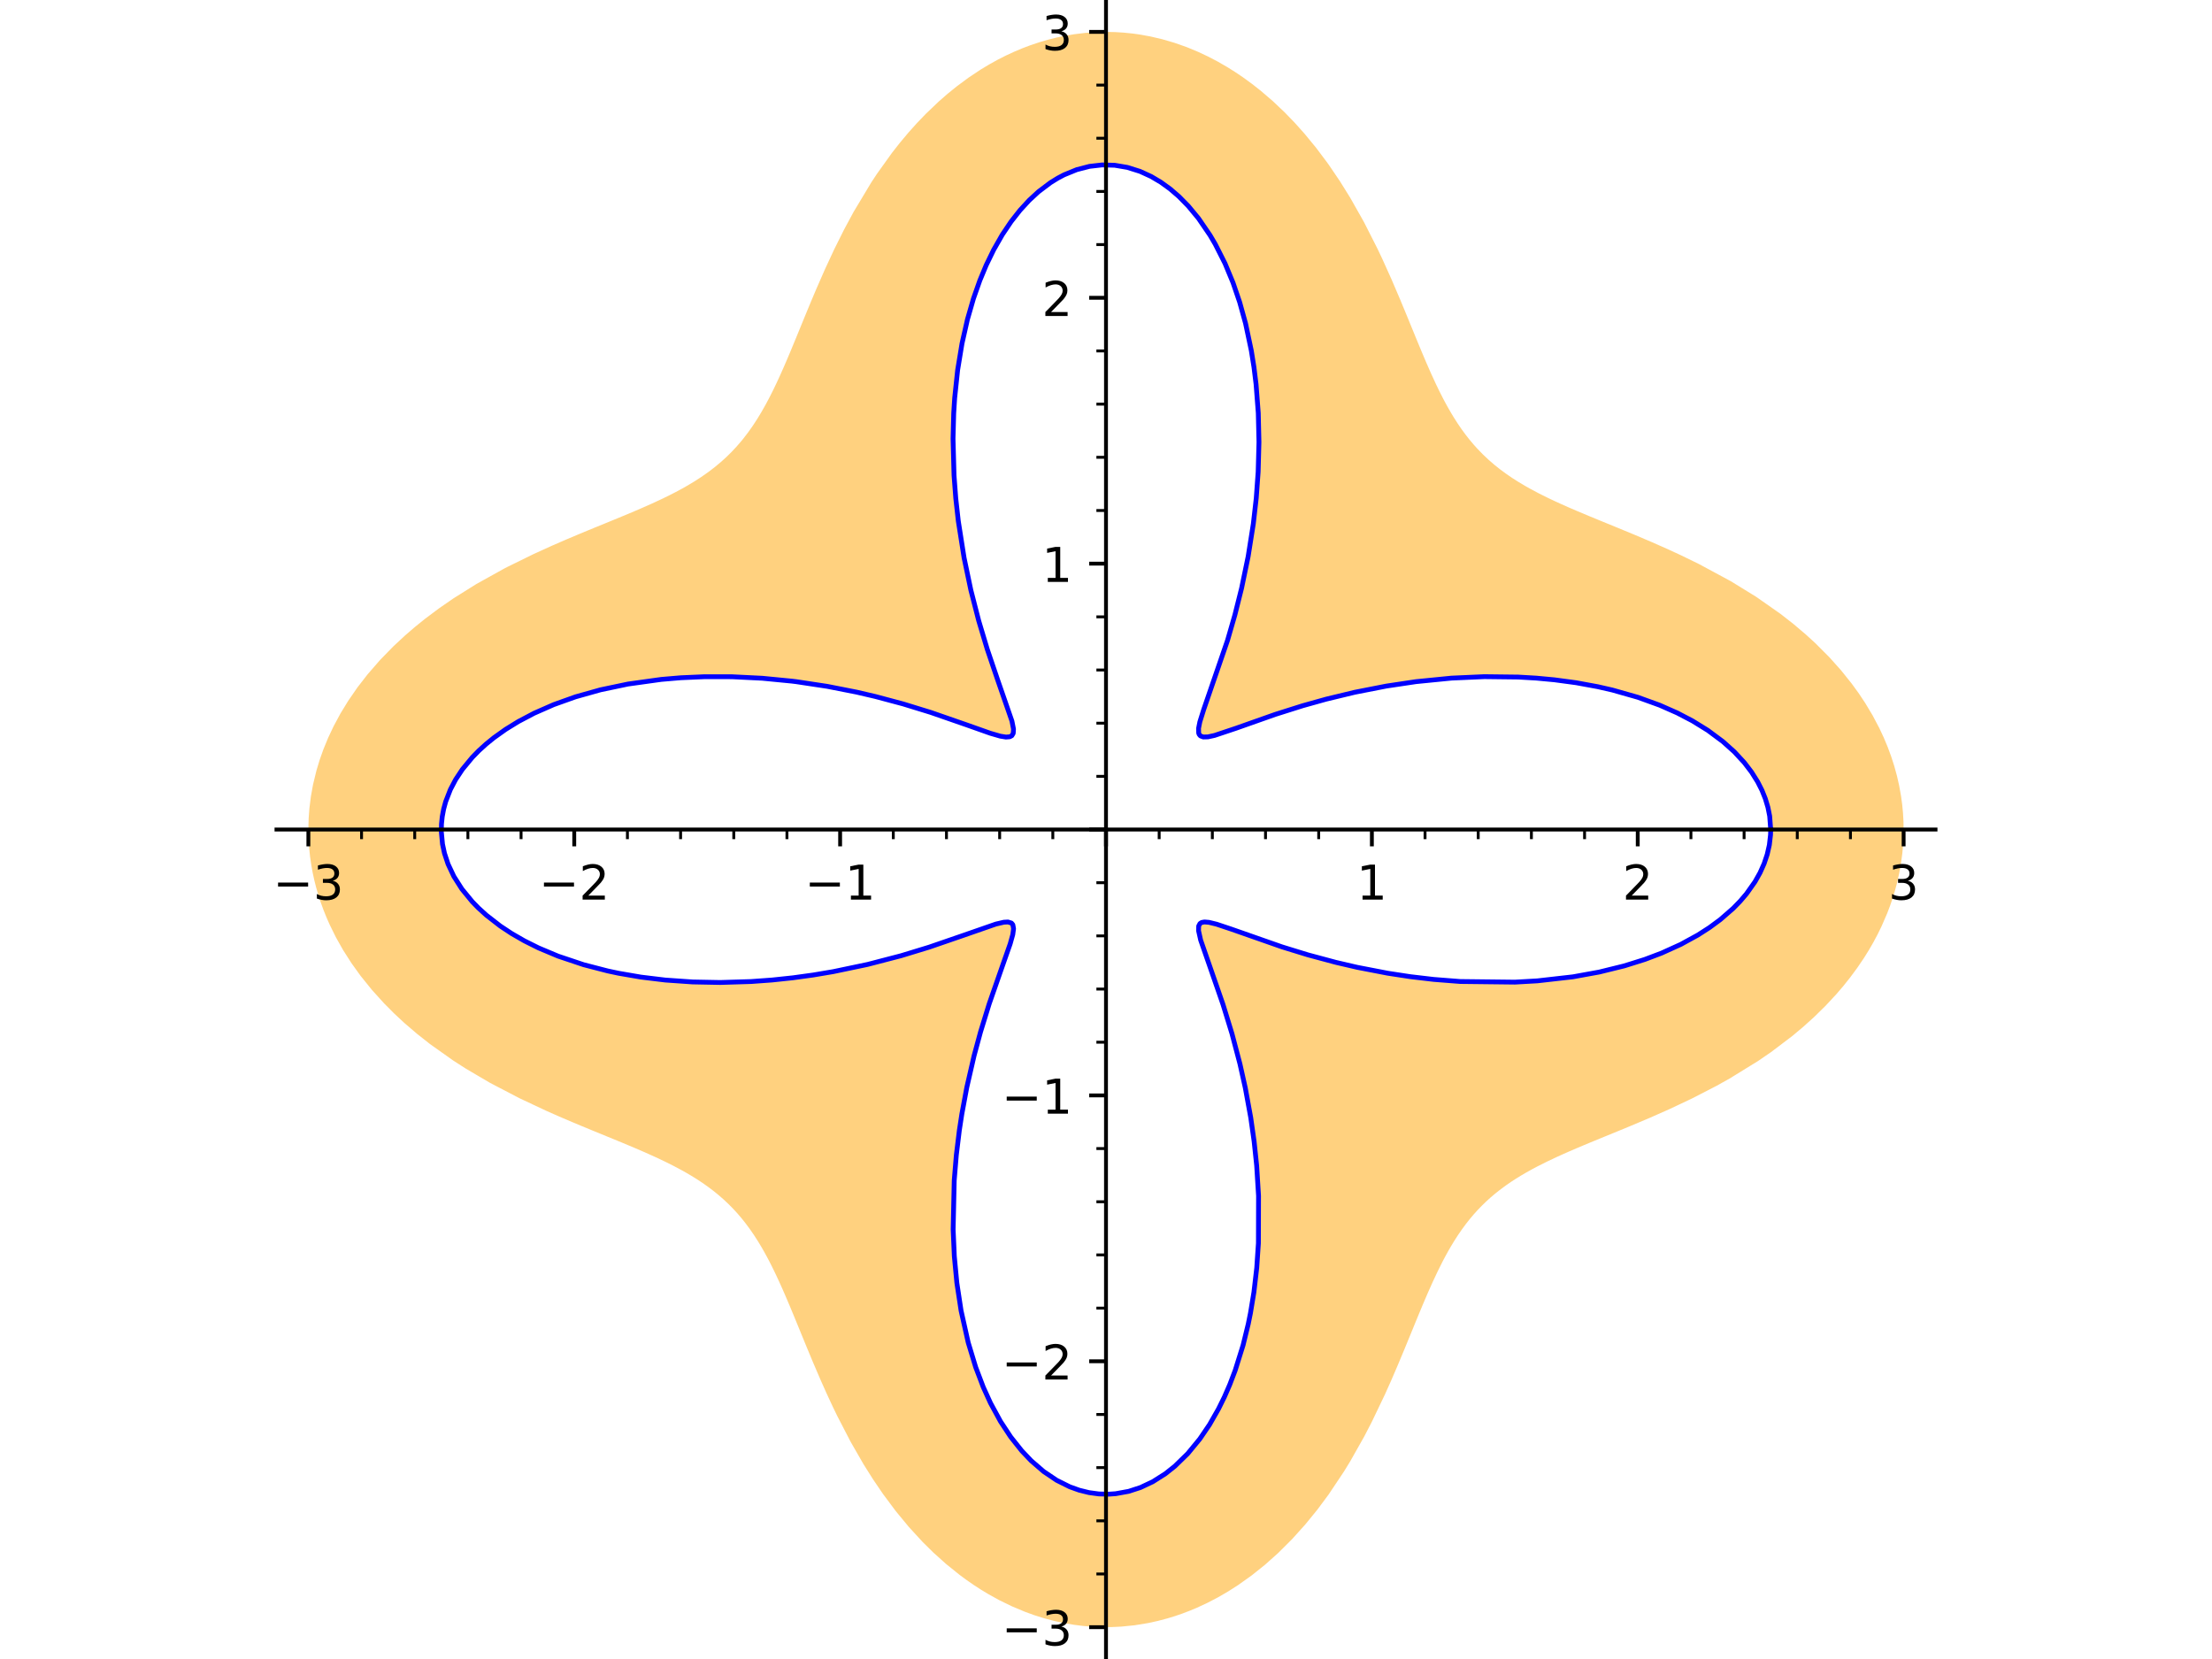 <?xml version="1.0" encoding="utf-8" standalone="no"?>
<!DOCTYPE svg PUBLIC "-//W3C//DTD SVG 1.1//EN"
  "http://www.w3.org/Graphics/SVG/1.1/DTD/svg11.dtd">
<!-- Created with matplotlib (https://matplotlib.org/) -->
<svg height="345.6pt" version="1.1" viewBox="0 0 460.8 345.6" width="460.8pt" xmlns="http://www.w3.org/2000/svg" xmlns:xlink="http://www.w3.org/1999/xlink">
 <defs>
  <style type="text/css">*{stroke-linecap:butt;stroke-linejoin:round;}</style>
 </defs>
 <g id="figure_1">
  <g id="patch_1">
   <path d="M 0 345.6 
L 460.8 345.6 
L 460.8 0 
L 0 0 
z
" style="fill:#ffffff;"/>
  </g>
  <g id="axes_1">
   <g id="patch_2">
    <path d="M 57.594 345.6 
L 403.206 345.6 
L 403.206 0 
L 57.594 0 
z
" style="fill:#ffffff;"/>
   </g>
   <g id="patch_3">
    <path clip-path="url(#p279f6e9872)" d="M 396.559 172.806 
L 396.47 175.645 
L 396.287 177.766 
L 396.006 179.88 
L 395.625 181.984 
L 395.148 184.074 
L 394.725 185.635 
L 394.249 187.186 
L 393.72 188.725 
L 393.139 190.251 
L 391.943 193.006 
L 391.128 194.668 
L 390.253 196.308 
L 389.318 197.925 
L 388.326 199.518 
L 386.89 201.639 
L 385.357 203.71 
L 383.977 205.434 
L 382.533 207.118 
L 380.314 209.506 
L 377.977 211.804 
L 375.7 213.863 
L 373.341 215.839 
L 368.966 219.152 
L 366.199 221.05 
L 360.296 224.687 
L 357.583 226.201 
L 352.472 228.835 
L 347.685 231.093 
L 343.617 232.891 
L 339.64 234.571 
L 336.911 235.697 
L 334.172 236.817 
L 331.958 237.726 
L 329.804 238.621 
L 328.4 239.214 
L 327.024 239.807 
L 325.679 240.399 
L 324.364 240.994 
L 322.299 241.969 
L 320.319 242.962 
L 319.076 243.622 
L 317.868 244.296 
L 316.812 244.916 
L 315.785 245.55 
L 314.788 246.199 
L 313.819 246.865 
L 312.639 247.73 
L 311.503 248.625 
L 310.521 249.456 
L 309.573 250.316 
L 308.658 251.205 
L 307.773 252.126 
L 306.988 252.998 
L 306.227 253.899 
L 305.401 254.943 
L 304.601 256.025 
L 303.712 257.315 
L 302.852 258.657 
L 302.26 259.638 
L 301.679 260.645 
L 301.11 261.678 
L 300.549 262.737 
L 299.48 264.875 
L 298.432 267.111 
L 297.428 269.366 
L 296.448 271.654 
L 295.461 274.021 
L 294.692 275.893 
L 293.909 277.806 
L 292.528 281.168 
L 291.081 284.627 
L 289.822 287.548 
L 288.496 290.512 
L 285.75 296.245 
L 284.178 299.276 
L 281.29 304.393 
L 279.971 306.546 
L 276.767 311.343 
L 274.41 314.514 
L 271.916 317.574 
L 269.173 320.621 
L 266.284 323.501 
L 263.526 325.966 
L 260.774 328.168 
L 257.925 330.197 
L 255.84 331.53 
L 253.712 332.764 
L 251.561 333.887 
L 249.374 334.905 
L 247.859 335.539 
L 246.331 336.122 
L 244.789 336.653 
L 243.235 337.13 
L 241.208 337.668 
L 239.166 338.114 
L 236.388 338.569 
L 233.595 338.853 
L 231.444 338.954 
L 229.291 338.952 
L 227.436 338.869 
L 225.584 338.71 
L 223.738 338.475 
L 221.9 338.165 
L 219.657 337.684 
L 217.432 337.092 
L 215.498 336.483 
L 213.582 335.791 
L 210.848 334.648 
L 208.164 333.342 
L 205.926 332.106 
L 204.382 331.174 
L 202.862 330.189 
L 201.366 329.154 
L 199.896 328.07 
L 197.115 325.832 
L 194.439 323.43 
L 192.196 321.215 
L 189.309 318.069 
L 186.583 314.763 
L 183.965 311.248 
L 181.857 308.152 
L 179.871 304.995 
L 177.195 300.339 
L 174.414 294.968 
L 173.517 293.115 
L 172.217 290.322 
L 170.981 287.556 
L 169.369 283.803 
L 167.848 280.144 
L 167.039 278.171 
L 166.248 276.235 
L 165.466 274.332 
L 164.694 272.472 
L 163.683 270.087 
L 162.99 268.498 
L 162.294 266.952 
L 161.594 265.449 
L 160.885 263.989 
L 160.344 262.919 
L 159.755 261.8 
L 159.156 260.71 
L 158.546 259.649 
L 157.922 258.617 
L 157.086 257.313 
L 156.221 256.058 
L 155.372 254.91 
L 154.493 253.803 
L 153.619 252.779 
L 152.712 251.792 
L 151.773 250.84 
L 150.799 249.922 
L 149.725 248.982 
L 148.609 248.076 
L 147.509 247.245 
L 146.368 246.44 
L 145.187 245.66 
L 143.964 244.902 
L 142.959 244.312 
L 141.927 243.734 
L 140.326 242.882 
L 138.665 242.049 
L 136.596 241.069 
L 134.444 240.099 
L 132.293 239.169 
L 129.49 237.994 
L 126.581 236.799 
L 123.346 235.474 
L 121.26 234.613 
L 119.141 233.726 
L 116.51 232.6 
L 113.841 231.422 
L 108.159 228.753 
L 102.069 225.572 
L 97.036 222.613 
L 94.368 220.896 
L 89.576 217.496 
L 86.868 215.359 
L 84.253 213.117 
L 82.104 211.119 
L 80.042 209.047 
L 77.48 206.216 
L 75.102 203.266 
L 73.198 200.614 
L 71.461 197.892 
L 69.992 195.286 
L 68.678 192.623 
L 67.997 191.073 
L 67.37 189.508 
L 66.798 187.928 
L 66.282 186.335 
L 65.857 184.861 
L 65.481 183.378 
L 65.154 181.887 
L 64.876 180.39 
L 64.598 178.498 
L 64.398 176.599 
L 64.273 174.545 
L 64.241 172.489 
L 64.302 170.433 
L 64.456 168.381 
L 64.766 165.909 
L 65.21 163.452 
L 65.916 160.537 
L 66.579 158.336 
L 67.349 156.159 
L 68.348 153.724 
L 69.476 151.328 
L 70.935 148.617 
L 72.554 145.97 
L 74.488 143.169 
L 76.592 140.458 
L 79.171 137.493 
L 81.932 134.66 
L 84.38 132.382 
L 86.443 130.605 
L 88.566 128.893 
L 91.497 126.7 
L 94.506 124.624 
L 99.238 121.663 
L 105.014 118.454 
L 105.749 118.073 
L 111.208 115.396 
L 115.07 113.642 
L 117.926 112.402 
L 120.734 111.218 
L 122.569 110.457 
L 124.376 109.715 
L 126.152 108.989 
L 127.895 108.275 
L 129.812 107.484 
L 131.63 106.724 
L 133.401 105.968 
L 135.812 104.902 
L 138.122 103.826 
L 139.468 103.166 
L 140.777 102.495 
L 142.047 101.813 
L 143.278 101.115 
L 144.711 100.252 
L 146.089 99.361 
L 147.549 98.338 
L 148.922 97.289 
L 150.234 96.194 
L 151.33 95.198 
L 152.383 94.162 
L 153.394 93.084 
L 154.367 91.961 
L 154.895 91.314 
L 155.876 90.031 
L 156.821 88.693 
L 157.732 87.299 
L 158.613 85.848 
L 159.504 84.275 
L 160.371 82.64 
L 161.093 81.201 
L 161.822 79.68 
L 162.543 78.113 
L 163.259 76.501 
L 163.975 74.844 
L 164.656 73.23 
L 165.722 70.658 
L 166.809 68.003 
L 167.855 65.452 
L 168.936 62.842 
L 170.019 60.278 
L 171.835 56.132 
L 173.794 51.918 
L 175.824 47.85 
L 177.801 44.175 
L 181.512 37.992 
L 182.688 36.209 
L 185.832 31.822 
L 187.488 29.714 
L 189.207 27.661 
L 190.99 25.67 
L 192.834 23.747 
L 195.568 21.137 
L 197.45 19.497 
L 199.382 17.937 
L 201.787 16.16 
L 204.26 14.515 
L 206.037 13.441 
L 207.843 12.439 
L 209.515 11.59 
L 211.208 10.803 
L 212.92 10.08 
L 214.651 9.424 
L 216.676 8.748 
L 218.418 8.244 
L 220.172 7.808 
L 221.937 7.44 
L 223.711 7.141 
L 226.119 6.849 
L 228.535 6.685 
L 230.39 6.646 
L 232.245 6.684 
L 234.097 6.797 
L 235.946 6.986 
L 237.092 7.142 
L 239.622 7.589 
L 242.132 8.178 
L 244.618 8.904 
L 247.075 9.766 
L 247.502 9.931 
L 249.589 10.802 
L 251.647 11.768 
L 253.674 12.827 
L 255.665 13.976 
L 257.275 14.986 
L 258.858 16.052 
L 260.751 17.427 
L 262.602 18.879 
L 265.137 21.053 
L 267.579 23.362 
L 269.715 25.568 
L 271.768 27.866 
L 274.165 30.785 
L 276.436 33.807 
L 276.869 34.413 
L 279.158 37.793 
L 281.304 41.243 
L 284.153 46.289 
L 286.948 51.801 
L 287.922 53.856 
L 289.885 58.208 
L 291.706 62.467 
L 293.105 65.843 
L 294.166 68.434 
L 295.199 70.956 
L 296.187 73.336 
L 297.165 75.639 
L 298.14 77.856 
L 299.123 79.99 
L 299.817 81.428 
L 300.523 82.823 
L 301.082 83.884 
L 301.652 84.918 
L 302.232 85.926 
L 302.823 86.908 
L 303.668 88.23 
L 304.458 89.387 
L 305.275 90.503 
L 306.119 91.58 
L 306.992 92.618 
L 307.734 93.444 
L 308.906 94.654 
L 310.133 95.811 
L 311.263 96.789 
L 312.439 97.73 
L 313.685 98.652 
L 314.982 99.542 
L 316.331 100.403 
L 317.732 101.237 
L 318.75 101.811 
L 320.546 102.767 
L 322.417 103.701 
L 323.842 104.376 
L 325.306 105.046 
L 326.809 105.712 
L 328.35 106.376 
L 331.111 107.536 
L 333.919 108.691 
L 336.817 109.877 
L 340.405 111.36 
L 343.967 112.872 
L 347.599 114.48 
L 350.244 115.704 
L 353.946 117.51 
L 360.567 121.082 
L 365.843 124.328 
L 370.911 127.881 
L 373.607 129.988 
L 376.212 132.198 
L 378.156 133.977 
L 381.093 136.919 
L 383.505 139.615 
L 385.751 142.417 
L 387.191 144.402 
L 388.542 146.431 
L 390.102 149.036 
L 391.508 151.701 
L 392.41 153.631 
L 393.228 155.587 
L 393.96 157.566 
L 394.604 159.565 
L 395.167 161.615 
L 395.636 163.681 
L 396.035 165.919 
L 396.264 167.635 
L 396.428 169.356 
L 396.526 171.08 
L 396.559 172.806 
L 368.866 172.806 
L 368.814 171.406 
L 368.656 170.008 
L 368.497 169.098 
L 368.293 168.19 
L 368.045 167.286 
L 367.753 166.388 
L 367.417 165.495 
L 367.037 164.608 
L 366.613 163.729 
L 366.147 162.857 
L 365.54 161.836 
L 364.874 160.829 
L 364.149 159.836 
L 363.367 158.859 
L 362.366 157.722 
L 361.287 156.611 
L 360.132 155.527 
L 358.902 154.473 
L 357.265 153.2 
L 355.773 152.148 
L 354.203 151.135 
L 352.559 150.165 
L 350.844 149.238 
L 349.409 148.521 
L 347.931 147.835 
L 345.763 146.912 
L 343.517 146.053 
L 341.2 145.258 
L 338.816 144.53 
L 335.855 143.738 
L 332.815 143.046 
L 328.362 142.229 
L 323.803 141.616 
L 320.05 141.265 
L 316.264 141.043 
L 309.201 140.96 
L 302.384 141.264 
L 298.161 141.632 
L 294.975 141.999 
L 291.846 142.432 
L 288.781 142.926 
L 285.792 143.473 
L 282.242 144.207 
L 280.108 144.693 
L 278.03 145.196 
L 276.297 145.64 
L 274.611 146.092 
L 272.971 146.551 
L 271.381 147.014 
L 269.383 147.621 
L 267.473 148.226 
L 265.656 148.824 
L 263.933 149.409 
L 262.889 149.771 
L 261.884 150.125 
L 260.919 150.469 
L 259.994 150.801 
L 258.705 151.268 
L 257.504 151.703 
L 256.385 152.104 
L 255.355 152.464 
L 254.415 152.78 
L 253.564 153.047 
L 253.018 153.203 
L 252.515 153.333 
L 252.055 153.433 
L 251.638 153.504 
L 251.211 153.546 
L 250.919 153.55 
L 250.659 153.528 
L 250.43 153.479 
L 250.232 153.402 
L 250.064 153.297 
L 249.926 153.163 
L 249.817 152.999 
L 249.736 152.806 
L 249.709 152.711 
L 249.655 152.275 
L 249.68 151.743 
L 249.78 151.111 
L 249.951 150.378 
L 250.169 149.607 
L 250.441 148.745 
L 250.761 147.794 
L 251.127 146.751 
L 251.364 146.089 
L 251.614 145.394 
L 252.007 144.308 
L 252.425 143.153 
L 252.864 141.929 
L 253.322 140.637 
L 253.721 139.492 
L 254.129 138.3 
L 254.544 137.061 
L 254.965 135.775 
L 255.72 133.384 
L 256.476 130.855 
L 257.245 128.112 
L 257.994 125.236 
L 258.646 122.527 
L 259.265 119.723 
L 260.01 115.939 
L 260.587 112.564 
L 261.093 109.103 
L 261.699 103.765 
L 262.096 98.307 
L 262.264 92.101 
L 262.122 86.045 
L 261.659 80.038 
L 261.228 76.526 
L 260.678 73.07 
L 259.998 69.632 
L 259.469 67.36 
L 258.886 65.132 
L 258.246 62.952 
L 257.553 60.824 
L 256.857 58.889 
L 256.116 57.007 
L 255.19 54.875 
L 254.205 52.825 
L 253.162 50.862 
L 252.062 48.99 
L 250.676 46.876 
L 249.67 45.491 
L 248.63 44.179 
L 247.558 42.94 
L 246.457 41.779 
L 245.571 40.92 
L 244.668 40.111 
L 243.75 39.352 
L 242.817 38.645 
L 241.827 37.96 
L 240.823 37.332 
L 239.807 36.763 
L 238.779 36.252 
L 237.478 35.697 
L 236.163 35.235 
L 234.838 34.869 
L 233.504 34.598 
L 232.218 34.428 
L 230.929 34.347 
L 229.603 34.356 
L 228.279 34.46 
L 226.959 34.657 
L 225.645 34.947 
L 224.303 35.343 
L 222.973 35.836 
L 221.657 36.425 
L 220.358 37.11 
L 218.833 38.052 
L 217.34 39.125 
L 216.338 39.934 
L 215.355 40.803 
L 214.391 41.73 
L 213.448 42.714 
L 212.485 43.802 
L 211.547 44.95 
L 210.635 46.157 
L 209.75 47.42 
L 208.793 48.899 
L 207.873 50.445 
L 206.991 52.055 
L 206.149 53.726 
L 205.437 55.255 
L 204.758 56.827 
L 204.112 58.442 
L 203.5 60.096 
L 202.792 62.19 
L 202.138 64.338 
L 201.538 66.534 
L 200.993 68.775 
L 200.401 71.568 
L 199.892 74.413 
L 199.495 77.077 
L 199.168 79.773 
L 198.876 82.923 
L 198.675 86.097 
L 198.536 91.368 
L 198.743 99.037 
L 199.107 103.836 
L 199.632 108.542 
L 200.398 113.709 
L 200.84 116.219 
L 201.317 118.675 
L 201.772 120.831 
L 202.248 122.934 
L 202.78 125.135 
L 203.328 127.269 
L 203.89 129.333 
L 204.46 131.323 
L 205.07 133.353 
L 205.679 135.294 
L 206.061 136.474 
L 206.439 137.616 
L 206.813 138.72 
L 207.18 139.786 
L 207.518 140.753 
L 207.848 141.686 
L 208.169 142.583 
L 208.479 143.444 
L 208.826 144.403 
L 209.156 145.313 
L 209.514 146.308 
L 209.844 147.236 
L 210.142 148.097 
L 210.406 148.893 
L 210.621 149.577 
L 210.801 150.205 
L 210.946 150.776 
L 211.053 151.29 
L 211.132 151.875 
L 211.14 152.369 
L 211.073 152.773 
L 210.928 153.089 
L 210.779 153.26 
L 210.588 153.391 
L 210.356 153.482 
L 210.081 153.536 
L 209.834 153.551 
L 209.56 153.545 
L 209.258 153.516 
L 208.928 153.467 
L 208.374 153.354 
L 207.756 153.196 
L 207.297 153.065 
L 206.808 152.916 
L 206.287 152.748 
L 205.735 152.564 
L 204.784 152.234 
L 203.751 151.867 
L 202.638 151.465 
L 201.443 151.032 
L 200.131 150.559 
L 198.733 150.061 
L 197.253 149.542 
L 195.69 149.008 
L 193.886 148.408 
L 191.988 147.8 
L 189.943 147.171 
L 188.141 146.641 
L 186.275 146.116 
L 184.346 145.599 
L 182.358 145.094 
L 180.419 144.629 
L 178.43 144.18 
L 175.425 143.555 
L 172.329 142.98 
L 169.151 142.462 
L 165.902 142.009 
L 164.966 141.893 
L 158.789 141.291 
L 152.485 140.979 
L 146.8 140.97 
L 141.83 141.188 
L 137.771 141.532 
L 133.765 142.028 
L 130.826 142.499 
L 127.936 143.056 
L 125.104 143.699 
L 122.34 144.428 
L 119.879 145.168 
L 117.487 145.979 
L 115.342 146.789 
L 113.267 147.658 
L 111.264 148.582 
L 109.34 149.561 
L 107.984 150.31 
L 106.633 151.112 
L 105.333 151.943 
L 104.085 152.8 
L 102.89 153.684 
L 101.262 155.005 
L 99.754 156.376 
L 98.369 157.792 
L 97.111 159.249 
L 96.311 160.288 
L 95.576 161.344 
L 94.906 162.415 
L 94.303 163.501 
L 93.823 164.476 
L 93.396 165.46 
L 92.843 166.996 
L 92.42 168.546 
L 92.128 170.107 
L 91.967 171.676 
L 91.939 173.281 
L 92.048 174.884 
L 92.18 175.844 
L 92.361 176.801 
L 92.592 177.755 
L 92.871 178.703 
L 93.338 180.006 
L 93.897 181.296 
L 94.548 182.57 
L 95.29 183.825 
L 96.215 185.192 
L 97.247 186.53 
L 98.385 187.838 
L 99.624 189.111 
L 101.293 190.633 
L 103.108 192.094 
L 104.226 192.912 
L 105.391 193.707 
L 106.6 194.479 
L 107.853 195.226 
L 109.247 196.002 
L 110.688 196.747 
L 112.175 197.462 
L 113.705 198.145 
L 116.255 199.178 
L 118.904 200.124 
L 121.594 200.969 
L 124.364 201.728 
L 126.597 202.265 
L 128.87 202.747 
L 133.516 203.547 
L 138.601 204.163 
L 144.296 204.559 
L 150.028 204.67 
L 156.489 204.471 
L 160.845 204.153 
L 165.181 203.693 
L 169.417 203.11 
L 173.572 202.409 
L 177.58 201.616 
L 180.732 200.91 
L 183.142 200.322 
L 185.469 199.715 
L 187.71 199.095 
L 189.86 198.466 
L 192.375 197.69 
L 193.577 197.304 
L 194.742 196.922 
L 196.744 196.245 
L 198.08 195.781 
L 199.352 195.332 
L 200.558 194.9 
L 201.698 194.488 
L 202.765 194.101 
L 203.765 193.74 
L 204.7 193.407 
L 205.569 193.105 
L 206.245 192.878 
L 206.874 192.676 
L 207.458 192.5 
L 207.997 192.351 
L 208.591 192.21 
L 209.12 192.114 
L 209.585 192.066 
L 209.986 192.067 
L 210.391 192.14 
L 210.706 192.294 
L 210.869 192.445 
L 210.994 192.636 
L 211.111 193.002 
L 211.145 193.464 
L 211.1 194.025 
L 210.98 194.686 
L 210.838 195.27 
L 210.656 195.916 
L 210.437 196.626 
L 210.181 197.399 
L 209.873 198.293 
L 209.563 199.167 
L 209.227 200.1 
L 208.868 201.094 
L 208.487 202.147 
L 208.001 203.497 
L 207.492 204.933 
L 206.963 206.454 
L 206.419 208.057 
L 206.074 209.099 
L 205.623 210.491 
L 205.17 211.933 
L 204.716 213.425 
L 204.263 214.966 
L 203.585 217.386 
L 202.923 219.909 
L 202.395 222.052 
L 201.887 224.257 
L 201.402 226.521 
L 200.944 228.84 
L 200.364 232.11 
L 199.849 235.465 
L 199.221 240.616 
L 198.784 245.889 
L 198.535 253.445 
L 198.558 256.112 
L 198.805 261.721 
L 199.332 267.267 
L 199.73 270.173 
L 200.211 273.039 
L 201.025 276.979 
L 201.69 279.656 
L 202.432 282.268 
L 203.252 284.806 
L 204.148 287.264 
L 204.842 288.987 
L 205.575 290.662 
L 206.344 292.287 
L 207.15 293.858 
L 208.417 296.097 
L 209.458 297.754 
L 210.543 299.329 
L 211.67 300.818 
L 212.836 302.217 
L 213.806 303.282 
L 214.8 304.285 
L 216.087 305.463 
L 217.407 306.538 
L 218.755 307.508 
L 220.13 308.371 
L 221.479 309.099 
L 222.846 309.724 
L 223.839 310.109 
L 224.839 310.439 
L 225.845 310.715 
L 226.856 310.936 
L 227.871 311.101 
L 228.889 311.212 
L 229.908 311.266 
L 230.928 311.265 
L 232.41 311.164 
L 233.888 310.946 
L 235.127 310.672 
L 236.359 310.314 
L 237.581 309.875 
L 238.791 309.354 
L 240.131 308.674 
L 241.451 307.895 
L 242.749 307.017 
L 244.021 306.042 
L 244.726 305.45 
L 246.092 304.195 
L 247.417 302.826 
L 248.701 301.348 
L 249.938 299.763 
L 250.974 298.303 
L 251.971 296.769 
L 252.929 295.162 
L 253.845 293.486 
L 255.054 291.034 
L 256.175 288.461 
L 257.311 285.481 
L 258.334 282.377 
L 258.953 280.236 
L 259.519 278.05 
L 260.032 275.822 
L 260.491 273.557 
L 261.214 269.182 
L 261.802 264.114 
L 262.15 258.973 
L 262.245 251.578 
L 262.177 249.113 
L 261.784 242.794 
L 261.252 237.741 
L 260.552 232.826 
L 259.925 229.212 
L 259.415 226.61 
L 258.871 224.076 
L 258.299 221.616 
L 257.704 219.235 
L 257.177 217.251 
L 256.641 215.331 
L 256.099 213.479 
L 255.556 211.697 
L 255.297 210.874 
L 254.759 209.202 
L 254.228 207.604 
L 253.708 206.081 
L 253.203 204.636 
L 252.747 203.354 
L 252.311 202.142 
L 251.897 201 
L 251.509 199.928 
L 251.144 198.91 
L 250.812 197.966 
L 250.55 197.198 
L 250.318 196.486 
L 250.117 195.831 
L 249.95 195.23 
L 249.781 194.503 
L 249.681 193.875 
L 249.655 193.345 
L 249.707 192.91 
L 249.771 192.711 
L 249.86 192.539 
L 249.975 192.394 
L 250.117 192.277 
L 250.339 192.164 
L 250.606 192.093 
L 250.919 192.062 
L 251.28 192.07 
L 251.845 192.14 
L 252.199 192.208 
L 252.582 192.296 
L 253.432 192.526 
L 254.398 192.827 
L 255.48 193.191 
L 256.459 193.535 
L 257.517 193.914 
L 258.631 194.317 
L 259.82 194.748 
L 261.106 195.21 
L 262.468 195.693 
L 263.907 196.195 
L 265.422 196.71 
L 267.065 197.253 
L 268.785 197.804 
L 270.58 198.358 
L 272.448 198.91 
L 274.092 199.377 
L 276.155 199.935 
L 278.287 200.48 
L 280.485 201.008 
L 282.746 201.514 
L 285.876 202.155 
L 289.101 202.741 
L 293.813 203.461 
L 298.665 204.031 
L 304.198 204.464 
L 313.91 204.644 
L 315.589 204.595 
L 320.253 204.332 
L 324.867 203.872 
L 327.668 203.49 
L 330.431 203.031 
L 333.148 202.496 
L 335.813 201.884 
L 338.367 201.21 
L 340.857 200.464 
L 342.656 199.865 
L 344.413 199.227 
L 346.127 198.552 
L 347.794 197.839 
L 350.155 196.725 
L 352.405 195.534 
L 353.683 194.793 
L 354.918 194.027 
L 356.108 193.236 
L 357.251 192.423 
L 358.374 191.565 
L 359.446 190.684 
L 361.046 189.236 
L 362.507 187.737 
L 363.826 186.191 
L 364.998 184.602 
L 365.598 183.683 
L 366.149 182.752 
L 366.649 181.814 
L 367.099 180.866 
L 367.499 179.91 
L 367.848 178.947 
L 368.146 177.978 
L 368.393 177.003 
L 368.589 176.024 
L 368.732 175.042 
L 368.833 173.925 
L 368.866 172.806 
z
" style="fill:#ffa500;opacity:0.5;"/>
   </g>
   <g id="matplotlib.axis_1">
    <g id="xtick_1">
     <g id="line2d_1">
      <defs>
       <path d="M 0 0 
L 0 3.5 
" id="m119e603003" style="stroke:#000000;stroke-width:0.8;"/>
      </defs>
      <g>
       <use style="stroke:#000000;stroke-width:0.8;" x="64.24" xlink:href="#m119e603003" y="172.806"/>
      </g>
     </g>
     <g id="text_1">
      <!-- −3 -->
      <g transform="translate(56.868 187.404)scale(0.1 -0.1)">
       <defs>
        <path d="M 10.594 35.5 
L 73.188 35.5 
L 73.188 27.203 
L 10.594 27.203 
z
" id="DejaVuSans-8722"/>
        <path d="M 40.578 39.312 
Q 47.656 37.797 51.625 33 
Q 55.609 28.219 55.609 21.188 
Q 55.609 10.406 48.188 4.484 
Q 40.766 -1.422 27.094 -1.422 
Q 22.516 -1.422 17.656 -0.516 
Q 12.797 0.391 7.625 2.203 
L 7.625 11.719 
Q 11.719 9.328 16.594 8.109 
Q 21.484 6.891 26.812 6.891 
Q 36.078 6.891 40.938 10.547 
Q 45.797 14.203 45.797 21.188 
Q 45.797 27.641 41.281 31.266 
Q 36.766 34.906 28.719 34.906 
L 20.219 34.906 
L 20.219 43.016 
L 29.109 43.016 
Q 36.375 43.016 40.234 45.922 
Q 44.094 48.828 44.094 54.297 
Q 44.094 59.906 40.109 62.906 
Q 36.141 65.922 28.719 65.922 
Q 24.656 65.922 20.016 65.031 
Q 15.375 64.156 9.812 62.312 
L 9.812 71.094 
Q 15.438 72.656 20.344 73.438 
Q 25.25 74.219 29.594 74.219 
Q 40.828 74.219 47.359 69.109 
Q 53.906 64.016 53.906 55.328 
Q 53.906 49.266 50.438 45.094 
Q 46.969 40.922 40.578 39.312 
z
" id="DejaVuSans-51"/>
       </defs>
       <use xlink:href="#DejaVuSans-8722"/>
       <use x="83.789" xlink:href="#DejaVuSans-51"/>
      </g>
     </g>
    </g>
    <g id="xtick_2">
     <g id="line2d_2">
      <g>
       <use style="stroke:#000000;stroke-width:0.8;" x="119.626" xlink:href="#m119e603003" y="172.806"/>
      </g>
     </g>
     <g id="text_2">
      <!-- −2 -->
      <g transform="translate(112.255 187.404)scale(0.1 -0.1)">
       <defs>
        <path d="M 19.188 8.297 
L 53.609 8.297 
L 53.609 0 
L 7.328 0 
L 7.328 8.297 
Q 12.938 14.109 22.625 23.891 
Q 32.328 33.688 34.812 36.531 
Q 39.547 41.844 41.422 45.531 
Q 43.312 49.219 43.312 52.781 
Q 43.312 58.594 39.234 62.25 
Q 35.156 65.922 28.609 65.922 
Q 23.969 65.922 18.812 64.312 
Q 13.672 62.703 7.812 59.422 
L 7.812 69.391 
Q 13.766 71.781 18.938 73 
Q 24.125 74.219 28.422 74.219 
Q 39.75 74.219 46.484 68.547 
Q 53.219 62.891 53.219 53.422 
Q 53.219 48.922 51.531 44.891 
Q 49.859 40.875 45.406 35.406 
Q 44.188 33.984 37.641 27.219 
Q 31.109 20.453 19.188 8.297 
z
" id="DejaVuSans-50"/>
       </defs>
       <use xlink:href="#DejaVuSans-8722"/>
       <use x="83.789" xlink:href="#DejaVuSans-50"/>
      </g>
     </g>
    </g>
    <g id="xtick_3">
     <g id="line2d_3">
      <g>
       <use style="stroke:#000000;stroke-width:0.8;" x="175.013" xlink:href="#m119e603003" y="172.806"/>
      </g>
     </g>
     <g id="text_3">
      <!-- −1 -->
      <g transform="translate(167.642 187.404)scale(0.1 -0.1)">
       <defs>
        <path d="M 12.406 8.297 
L 28.516 8.297 
L 28.516 63.922 
L 10.984 60.406 
L 10.984 69.391 
L 28.422 72.906 
L 38.281 72.906 
L 38.281 8.297 
L 54.391 8.297 
L 54.391 0 
L 12.406 0 
z
" id="DejaVuSans-49"/>
       </defs>
       <use xlink:href="#DejaVuSans-8722"/>
       <use x="83.789" xlink:href="#DejaVuSans-49"/>
      </g>
     </g>
    </g>
    <g id="xtick_4">
     <g id="line2d_4">
      <g>
       <use style="stroke:#000000;stroke-width:0.8;" x="230.399" xlink:href="#m119e603003" y="172.806"/>
      </g>
     </g>
    </g>
    <g id="xtick_5">
     <g id="line2d_5">
      <g>
       <use style="stroke:#000000;stroke-width:0.8;" x="285.786" xlink:href="#m119e603003" y="172.806"/>
      </g>
     </g>
     <g id="text_4">
      <!-- 1 -->
      <g transform="translate(282.605 187.404)scale(0.1 -0.1)">
       <use xlink:href="#DejaVuSans-49"/>
      </g>
     </g>
    </g>
    <g id="xtick_6">
     <g id="line2d_6">
      <g>
       <use style="stroke:#000000;stroke-width:0.8;" x="341.173" xlink:href="#m119e603003" y="172.806"/>
      </g>
     </g>
     <g id="text_5">
      <!-- 2 -->
      <g transform="translate(337.991 187.404)scale(0.1 -0.1)">
       <use xlink:href="#DejaVuSans-50"/>
      </g>
     </g>
    </g>
    <g id="xtick_7">
     <g id="line2d_7">
      <g>
       <use style="stroke:#000000;stroke-width:0.8;" x="396.559" xlink:href="#m119e603003" y="172.806"/>
      </g>
     </g>
     <g id="text_6">
      <!-- 3 -->
      <g transform="translate(393.378 187.404)scale(0.1 -0.1)">
       <use xlink:href="#DejaVuSans-51"/>
      </g>
     </g>
    </g>
    <g id="xtick_8">
     <g id="line2d_8">
      <defs>
       <path d="M 0 0 
L 0 2 
" id="m32cdd7f9c0" style="stroke:#000000;stroke-width:0.6;"/>
      </defs>
      <g>
       <use style="stroke:#000000;stroke-width:0.6;" x="75.317" xlink:href="#m32cdd7f9c0" y="172.806"/>
      </g>
     </g>
    </g>
    <g id="xtick_9">
     <g id="line2d_9">
      <g>
       <use style="stroke:#000000;stroke-width:0.6;" x="86.394" xlink:href="#m32cdd7f9c0" y="172.806"/>
      </g>
     </g>
    </g>
    <g id="xtick_10">
     <g id="line2d_10">
      <g>
       <use style="stroke:#000000;stroke-width:0.6;" x="97.472" xlink:href="#m32cdd7f9c0" y="172.806"/>
      </g>
     </g>
    </g>
    <g id="xtick_11">
     <g id="line2d_11">
      <g>
       <use style="stroke:#000000;stroke-width:0.6;" x="108.549" xlink:href="#m32cdd7f9c0" y="172.806"/>
      </g>
     </g>
    </g>
    <g id="xtick_12">
     <g id="line2d_12">
      <g>
       <use style="stroke:#000000;stroke-width:0.6;" x="130.704" xlink:href="#m32cdd7f9c0" y="172.806"/>
      </g>
     </g>
    </g>
    <g id="xtick_13">
     <g id="line2d_13">
      <g>
       <use style="stroke:#000000;stroke-width:0.6;" x="141.781" xlink:href="#m32cdd7f9c0" y="172.806"/>
      </g>
     </g>
    </g>
    <g id="xtick_14">
     <g id="line2d_14">
      <g>
       <use style="stroke:#000000;stroke-width:0.6;" x="152.858" xlink:href="#m32cdd7f9c0" y="172.806"/>
      </g>
     </g>
    </g>
    <g id="xtick_15">
     <g id="line2d_15">
      <g>
       <use style="stroke:#000000;stroke-width:0.6;" x="163.935" xlink:href="#m32cdd7f9c0" y="172.806"/>
      </g>
     </g>
    </g>
    <g id="xtick_16">
     <g id="line2d_16">
      <g>
       <use style="stroke:#000000;stroke-width:0.6;" x="186.09" xlink:href="#m32cdd7f9c0" y="172.806"/>
      </g>
     </g>
    </g>
    <g id="xtick_17">
     <g id="line2d_17">
      <g>
       <use style="stroke:#000000;stroke-width:0.6;" x="197.167" xlink:href="#m32cdd7f9c0" y="172.806"/>
      </g>
     </g>
    </g>
    <g id="xtick_18">
     <g id="line2d_18">
      <g>
       <use style="stroke:#000000;stroke-width:0.6;" x="208.245" xlink:href="#m32cdd7f9c0" y="172.806"/>
      </g>
     </g>
    </g>
    <g id="xtick_19">
     <g id="line2d_19">
      <g>
       <use style="stroke:#000000;stroke-width:0.6;" x="219.322" xlink:href="#m32cdd7f9c0" y="172.806"/>
      </g>
     </g>
    </g>
    <g id="xtick_20">
     <g id="line2d_20">
      <g>
       <use style="stroke:#000000;stroke-width:0.6;" x="241.477" xlink:href="#m32cdd7f9c0" y="172.806"/>
      </g>
     </g>
    </g>
    <g id="xtick_21">
     <g id="line2d_21">
      <g>
       <use style="stroke:#000000;stroke-width:0.6;" x="252.554" xlink:href="#m32cdd7f9c0" y="172.806"/>
      </g>
     </g>
    </g>
    <g id="xtick_22">
     <g id="line2d_22">
      <g>
       <use style="stroke:#000000;stroke-width:0.6;" x="263.631" xlink:href="#m32cdd7f9c0" y="172.806"/>
      </g>
     </g>
    </g>
    <g id="xtick_23">
     <g id="line2d_23">
      <g>
       <use style="stroke:#000000;stroke-width:0.6;" x="274.709" xlink:href="#m32cdd7f9c0" y="172.806"/>
      </g>
     </g>
    </g>
    <g id="xtick_24">
     <g id="line2d_24">
      <g>
       <use style="stroke:#000000;stroke-width:0.6;" x="296.863" xlink:href="#m32cdd7f9c0" y="172.806"/>
      </g>
     </g>
    </g>
    <g id="xtick_25">
     <g id="line2d_25">
      <g>
       <use style="stroke:#000000;stroke-width:0.6;" x="307.941" xlink:href="#m32cdd7f9c0" y="172.806"/>
      </g>
     </g>
    </g>
    <g id="xtick_26">
     <g id="line2d_26">
      <g>
       <use style="stroke:#000000;stroke-width:0.6;" x="319.018" xlink:href="#m32cdd7f9c0" y="172.806"/>
      </g>
     </g>
    </g>
    <g id="xtick_27">
     <g id="line2d_27">
      <g>
       <use style="stroke:#000000;stroke-width:0.6;" x="330.095" xlink:href="#m32cdd7f9c0" y="172.806"/>
      </g>
     </g>
    </g>
    <g id="xtick_28">
     <g id="line2d_28">
      <g>
       <use style="stroke:#000000;stroke-width:0.6;" x="352.25" xlink:href="#m32cdd7f9c0" y="172.806"/>
      </g>
     </g>
    </g>
    <g id="xtick_29">
     <g id="line2d_29">
      <g>
       <use style="stroke:#000000;stroke-width:0.6;" x="363.327" xlink:href="#m32cdd7f9c0" y="172.806"/>
      </g>
     </g>
    </g>
    <g id="xtick_30">
     <g id="line2d_30">
      <g>
       <use style="stroke:#000000;stroke-width:0.6;" x="374.405" xlink:href="#m32cdd7f9c0" y="172.806"/>
      </g>
     </g>
    </g>
    <g id="xtick_31">
     <g id="line2d_31">
      <g>
       <use style="stroke:#000000;stroke-width:0.6;" x="385.482" xlink:href="#m32cdd7f9c0" y="172.806"/>
      </g>
     </g>
    </g>
   </g>
   <g id="matplotlib.axis_2">
    <g id="ytick_1">
     <g id="line2d_32">
      <defs>
       <path d="M 0 0 
L -3.5 0 
" id="m5298ea9b18" style="stroke:#000000;stroke-width:0.8;"/>
      </defs>
      <g>
       <use style="stroke:#000000;stroke-width:0.8;" x="230.399" xlink:href="#m5298ea9b18" y="338.966"/>
      </g>
     </g>
     <g id="text_7">
      <!-- −3 -->
      <g transform="translate(208.657 342.765)scale(0.1 -0.1)">
       <use xlink:href="#DejaVuSans-8722"/>
       <use x="83.789" xlink:href="#DejaVuSans-51"/>
      </g>
     </g>
    </g>
    <g id="ytick_2">
     <g id="line2d_33">
      <g>
       <use style="stroke:#000000;stroke-width:0.8;" x="230.399" xlink:href="#m5298ea9b18" y="283.579"/>
      </g>
     </g>
     <g id="text_8">
      <!-- −2 -->
      <g transform="translate(208.657 287.378)scale(0.1 -0.1)">
       <use xlink:href="#DejaVuSans-8722"/>
       <use x="83.789" xlink:href="#DejaVuSans-50"/>
      </g>
     </g>
    </g>
    <g id="ytick_3">
     <g id="line2d_34">
      <g>
       <use style="stroke:#000000;stroke-width:0.8;" x="230.399" xlink:href="#m5298ea9b18" y="228.193"/>
      </g>
     </g>
     <g id="text_9">
      <!-- −1 -->
      <g transform="translate(208.657 231.992)scale(0.1 -0.1)">
       <use xlink:href="#DejaVuSans-8722"/>
       <use x="83.789" xlink:href="#DejaVuSans-49"/>
      </g>
     </g>
    </g>
    <g id="ytick_4">
     <g id="line2d_35">
      <g>
       <use style="stroke:#000000;stroke-width:0.8;" x="230.399" xlink:href="#m5298ea9b18" y="172.806"/>
      </g>
     </g>
    </g>
    <g id="ytick_5">
     <g id="line2d_36">
      <g>
       <use style="stroke:#000000;stroke-width:0.8;" x="230.399" xlink:href="#m5298ea9b18" y="117.419"/>
      </g>
     </g>
     <g id="text_10">
      <!-- 1 -->
      <g transform="translate(217.037 121.219)scale(0.1 -0.1)">
       <use xlink:href="#DejaVuSans-49"/>
      </g>
     </g>
    </g>
    <g id="ytick_6">
     <g id="line2d_37">
      <g>
       <use style="stroke:#000000;stroke-width:0.8;" x="230.399" xlink:href="#m5298ea9b18" y="62.033"/>
      </g>
     </g>
     <g id="text_11">
      <!-- 2 -->
      <g transform="translate(217.037 65.832)scale(0.1 -0.1)">
       <use xlink:href="#DejaVuSans-50"/>
      </g>
     </g>
    </g>
    <g id="ytick_7">
     <g id="line2d_38">
      <g>
       <use style="stroke:#000000;stroke-width:0.8;" x="230.399" xlink:href="#m5298ea9b18" y="6.646"/>
      </g>
     </g>
     <g id="text_12">
      <!-- 3 -->
      <g transform="translate(217.037 10.445)scale(0.1 -0.1)">
       <use xlink:href="#DejaVuSans-51"/>
      </g>
     </g>
    </g>
    <g id="ytick_8">
     <g id="line2d_39">
      <defs>
       <path d="M 0 0 
L -2 0 
" id="mc806c2c3c1" style="stroke:#000000;stroke-width:0.6;"/>
      </defs>
      <g>
       <use style="stroke:#000000;stroke-width:0.6;" x="230.399" xlink:href="#mc806c2c3c1" y="327.889"/>
      </g>
     </g>
    </g>
    <g id="ytick_9">
     <g id="line2d_40">
      <g>
       <use style="stroke:#000000;stroke-width:0.6;" x="230.399" xlink:href="#mc806c2c3c1" y="316.811"/>
      </g>
     </g>
    </g>
    <g id="ytick_10">
     <g id="line2d_41">
      <g>
       <use style="stroke:#000000;stroke-width:0.6;" x="230.399" xlink:href="#mc806c2c3c1" y="305.734"/>
      </g>
     </g>
    </g>
    <g id="ytick_11">
     <g id="line2d_42">
      <g>
       <use style="stroke:#000000;stroke-width:0.6;" x="230.399" xlink:href="#mc806c2c3c1" y="294.657"/>
      </g>
     </g>
    </g>
    <g id="ytick_12">
     <g id="line2d_43">
      <g>
       <use style="stroke:#000000;stroke-width:0.6;" x="230.399" xlink:href="#mc806c2c3c1" y="272.502"/>
      </g>
     </g>
    </g>
    <g id="ytick_13">
     <g id="line2d_44">
      <g>
       <use style="stroke:#000000;stroke-width:0.6;" x="230.399" xlink:href="#mc806c2c3c1" y="261.425"/>
      </g>
     </g>
    </g>
    <g id="ytick_14">
     <g id="line2d_45">
      <g>
       <use style="stroke:#000000;stroke-width:0.6;" x="230.399" xlink:href="#mc806c2c3c1" y="250.347"/>
      </g>
     </g>
    </g>
    <g id="ytick_15">
     <g id="line2d_46">
      <g>
       <use style="stroke:#000000;stroke-width:0.6;" x="230.399" xlink:href="#mc806c2c3c1" y="239.27"/>
      </g>
     </g>
    </g>
    <g id="ytick_16">
     <g id="line2d_47">
      <g>
       <use style="stroke:#000000;stroke-width:0.6;" x="230.399" xlink:href="#mc806c2c3c1" y="217.115"/>
      </g>
     </g>
    </g>
    <g id="ytick_17">
     <g id="line2d_48">
      <g>
       <use style="stroke:#000000;stroke-width:0.6;" x="230.399" xlink:href="#mc806c2c3c1" y="206.038"/>
      </g>
     </g>
    </g>
    <g id="ytick_18">
     <g id="line2d_49">
      <g>
       <use style="stroke:#000000;stroke-width:0.6;" x="230.399" xlink:href="#mc806c2c3c1" y="194.961"/>
      </g>
     </g>
    </g>
    <g id="ytick_19">
     <g id="line2d_50">
      <g>
       <use style="stroke:#000000;stroke-width:0.6;" x="230.399" xlink:href="#mc806c2c3c1" y="183.883"/>
      </g>
     </g>
    </g>
    <g id="ytick_20">
     <g id="line2d_51">
      <g>
       <use style="stroke:#000000;stroke-width:0.6;" x="230.399" xlink:href="#mc806c2c3c1" y="161.729"/>
      </g>
     </g>
    </g>
    <g id="ytick_21">
     <g id="line2d_52">
      <g>
       <use style="stroke:#000000;stroke-width:0.6;" x="230.399" xlink:href="#mc806c2c3c1" y="150.651"/>
      </g>
     </g>
    </g>
    <g id="ytick_22">
     <g id="line2d_53">
      <g>
       <use style="stroke:#000000;stroke-width:0.6;" x="230.399" xlink:href="#mc806c2c3c1" y="139.574"/>
      </g>
     </g>
    </g>
    <g id="ytick_23">
     <g id="line2d_54">
      <g>
       <use style="stroke:#000000;stroke-width:0.6;" x="230.399" xlink:href="#mc806c2c3c1" y="128.497"/>
      </g>
     </g>
    </g>
    <g id="ytick_24">
     <g id="line2d_55">
      <g>
       <use style="stroke:#000000;stroke-width:0.6;" x="230.399" xlink:href="#mc806c2c3c1" y="106.342"/>
      </g>
     </g>
    </g>
    <g id="ytick_25">
     <g id="line2d_56">
      <g>
       <use style="stroke:#000000;stroke-width:0.6;" x="230.399" xlink:href="#mc806c2c3c1" y="95.265"/>
      </g>
     </g>
    </g>
    <g id="ytick_26">
     <g id="line2d_57">
      <g>
       <use style="stroke:#000000;stroke-width:0.6;" x="230.399" xlink:href="#mc806c2c3c1" y="84.187"/>
      </g>
     </g>
    </g>
    <g id="ytick_27">
     <g id="line2d_58">
      <g>
       <use style="stroke:#000000;stroke-width:0.6;" x="230.399" xlink:href="#mc806c2c3c1" y="73.11"/>
      </g>
     </g>
    </g>
    <g id="ytick_28">
     <g id="line2d_59">
      <g>
       <use style="stroke:#000000;stroke-width:0.6;" x="230.399" xlink:href="#mc806c2c3c1" y="50.955"/>
      </g>
     </g>
    </g>
    <g id="ytick_29">
     <g id="line2d_60">
      <g>
       <use style="stroke:#000000;stroke-width:0.6;" x="230.399" xlink:href="#mc806c2c3c1" y="39.878"/>
      </g>
     </g>
    </g>
    <g id="ytick_30">
     <g id="line2d_61">
      <g>
       <use style="stroke:#000000;stroke-width:0.6;" x="230.399" xlink:href="#mc806c2c3c1" y="28.801"/>
      </g>
     </g>
    </g>
    <g id="ytick_31">
     <g id="line2d_62">
      <g>
       <use style="stroke:#000000;stroke-width:0.6;" x="230.399" xlink:href="#mc806c2c3c1" y="17.723"/>
      </g>
     </g>
    </g>
   </g>
   <g id="line2d_63">
    <path clip-path="url(#p279f6e9872)" d="M 368.866 172.806 
L 368.656 170.008 
L 368.293 168.19 
L 367.753 166.388 
L 367.037 164.608 
L 366.147 162.857 
L 364.874 160.829 
L 363.367 158.859 
L 361.287 156.611 
L 358.902 154.473 
L 355.773 152.148 
L 352.559 150.165 
L 349.409 148.521 
L 345.763 146.912 
L 341.2 145.258 
L 335.855 143.738 
L 332.815 143.046 
L 328.362 142.229 
L 323.803 141.616 
L 320.05 141.265 
L 316.264 141.043 
L 309.201 140.96 
L 302.384 141.264 
L 294.975 141.999 
L 288.781 142.926 
L 282.242 144.207 
L 276.297 145.64 
L 271.381 147.014 
L 265.656 148.824 
L 257.504 151.703 
L 253.018 153.203 
L 251.638 153.504 
L 250.659 153.528 
L 250.064 153.297 
L 249.817 152.999 
L 249.709 152.711 
L 249.68 151.743 
L 249.951 150.378 
L 250.761 147.794 
L 255.72 133.384 
L 257.245 128.112 
L 258.646 122.527 
L 260.01 115.939 
L 261.093 109.103 
L 261.699 103.765 
L 262.096 98.307 
L 262.264 92.101 
L 262.122 86.045 
L 261.659 80.038 
L 261.228 76.526 
L 260.678 73.07 
L 259.469 67.36 
L 258.246 62.952 
L 256.857 58.889 
L 255.19 54.875 
L 253.162 50.862 
L 252.062 48.99 
L 249.67 45.491 
L 247.558 42.94 
L 245.571 40.92 
L 243.75 39.352 
L 241.827 37.96 
L 239.807 36.763 
L 237.478 35.697 
L 234.838 34.869 
L 232.218 34.428 
L 229.603 34.356 
L 226.959 34.657 
L 224.303 35.343 
L 221.657 36.425 
L 220.358 37.11 
L 218.833 38.052 
L 216.338 39.934 
L 214.391 41.73 
L 212.485 43.802 
L 210.635 46.157 
L 208.793 48.899 
L 206.991 52.055 
L 205.437 55.255 
L 204.112 58.442 
L 202.792 62.19 
L 201.538 66.534 
L 200.401 71.568 
L 199.495 77.077 
L 198.876 82.923 
L 198.675 86.097 
L 198.536 91.368 
L 198.743 99.037 
L 199.107 103.836 
L 199.632 108.542 
L 200.84 116.219 
L 202.248 122.934 
L 203.89 129.333 
L 205.679 135.294 
L 207.848 141.686 
L 210.801 150.205 
L 211.132 151.875 
L 211.073 152.773 
L 210.779 153.26 
L 210.356 153.482 
L 209.56 153.545 
L 208.374 153.354 
L 206.287 152.748 
L 201.443 151.032 
L 193.886 148.408 
L 188.141 146.641 
L 182.358 145.094 
L 178.43 144.18 
L 172.329 142.98 
L 165.902 142.009 
L 164.966 141.893 
L 158.789 141.291 
L 152.485 140.979 
L 146.8 140.97 
L 141.83 141.188 
L 137.771 141.532 
L 130.826 142.499 
L 125.104 143.699 
L 119.879 145.168 
L 115.342 146.789 
L 111.264 148.582 
L 107.984 150.31 
L 105.333 151.943 
L 102.89 153.684 
L 101.262 155.005 
L 99.754 156.376 
L 98.369 157.792 
L 96.311 160.288 
L 94.906 162.415 
L 93.823 164.476 
L 92.843 166.996 
L 92.42 168.546 
L 92.128 170.107 
L 91.967 171.676 
L 91.939 173.281 
L 92.18 175.844 
L 92.592 177.755 
L 93.338 180.006 
L 94.548 182.57 
L 96.215 185.192 
L 98.385 187.838 
L 99.624 189.111 
L 101.293 190.633 
L 104.226 192.912 
L 106.6 194.479 
L 109.247 196.002 
L 112.175 197.462 
L 116.255 199.178 
L 121.594 200.969 
L 126.597 202.265 
L 128.87 202.747 
L 133.516 203.547 
L 138.601 204.163 
L 144.296 204.559 
L 150.028 204.67 
L 156.489 204.471 
L 160.845 204.153 
L 165.181 203.693 
L 169.417 203.11 
L 173.572 202.409 
L 180.732 200.91 
L 187.71 199.095 
L 193.577 197.304 
L 200.558 194.9 
L 207.458 192.5 
L 209.12 192.114 
L 209.986 192.067 
L 210.706 192.294 
L 210.994 192.636 
L 211.145 193.464 
L 210.98 194.686 
L 210.437 196.626 
L 208.868 201.094 
L 206.074 209.099 
L 204.263 214.966 
L 202.923 219.909 
L 201.402 226.521 
L 200.364 232.11 
L 199.849 235.465 
L 199.221 240.616 
L 198.784 245.889 
L 198.558 256.112 
L 198.805 261.721 
L 199.332 267.267 
L 200.211 273.039 
L 201.69 279.656 
L 203.252 284.806 
L 204.842 288.987 
L 206.344 292.287 
L 208.417 296.097 
L 210.543 299.329 
L 212.836 302.217 
L 214.8 304.285 
L 217.407 306.538 
L 220.13 308.371 
L 222.846 309.724 
L 224.839 310.439 
L 226.856 310.936 
L 228.889 311.212 
L 230.928 311.265 
L 232.41 311.164 
L 235.127 310.672 
L 237.581 309.875 
L 240.131 308.674 
L 242.749 307.017 
L 244.726 305.45 
L 247.417 302.826 
L 249.938 299.763 
L 251.971 296.769 
L 253.845 293.486 
L 255.054 291.034 
L 256.175 288.461 
L 257.311 285.481 
L 258.953 280.236 
L 260.032 275.822 
L 260.491 273.557 
L 261.214 269.182 
L 261.802 264.114 
L 262.15 258.973 
L 262.177 249.113 
L 261.784 242.794 
L 261.252 237.741 
L 260.552 232.826 
L 259.415 226.61 
L 258.299 221.616 
L 256.641 215.331 
L 254.759 209.202 
L 252.311 202.142 
L 250.117 195.831 
L 249.681 193.875 
L 249.707 192.91 
L 249.975 192.394 
L 250.339 192.164 
L 250.919 192.062 
L 251.845 192.14 
L 253.432 192.526 
L 256.459 193.535 
L 267.065 197.253 
L 272.448 198.91 
L 278.287 200.48 
L 282.746 201.514 
L 289.101 202.741 
L 293.813 203.461 
L 298.665 204.031 
L 304.198 204.464 
L 315.589 204.595 
L 320.253 204.332 
L 327.668 203.49 
L 333.148 202.496 
L 338.367 201.21 
L 342.656 199.865 
L 346.127 198.552 
L 350.155 196.725 
L 353.683 194.793 
L 356.108 193.236 
L 358.374 191.565 
L 361.046 189.236 
L 362.507 187.737 
L 363.826 186.191 
L 365.598 183.683 
L 366.649 181.814 
L 367.499 179.91 
L 368.146 177.978 
L 368.589 176.024 
L 368.833 173.925 
L 368.866 172.806 
L 368.866 172.806 
" style="fill:none;stroke:#0000ff;stroke-linecap:square;"/>
   </g>
   <g id="patch_4">
    <path d="M 230.399 345.6 
L 230.399 0 
" style="fill:none;stroke:#000000;stroke-linecap:square;stroke-linejoin:miter;stroke-width:0.8;"/>
   </g>
   <g id="patch_5">
    <path d="M 57.594 172.806 
L 403.206 172.806 
" style="fill:none;stroke:#000000;stroke-linecap:square;stroke-linejoin:miter;stroke-width:0.8;"/>
   </g>
  </g>
 </g>
 <defs>
  <clipPath id="p279f6e9872">
   <rect height="345.6" width="345.611" x="57.594" y="0"/>
  </clipPath>
 </defs>
</svg>
